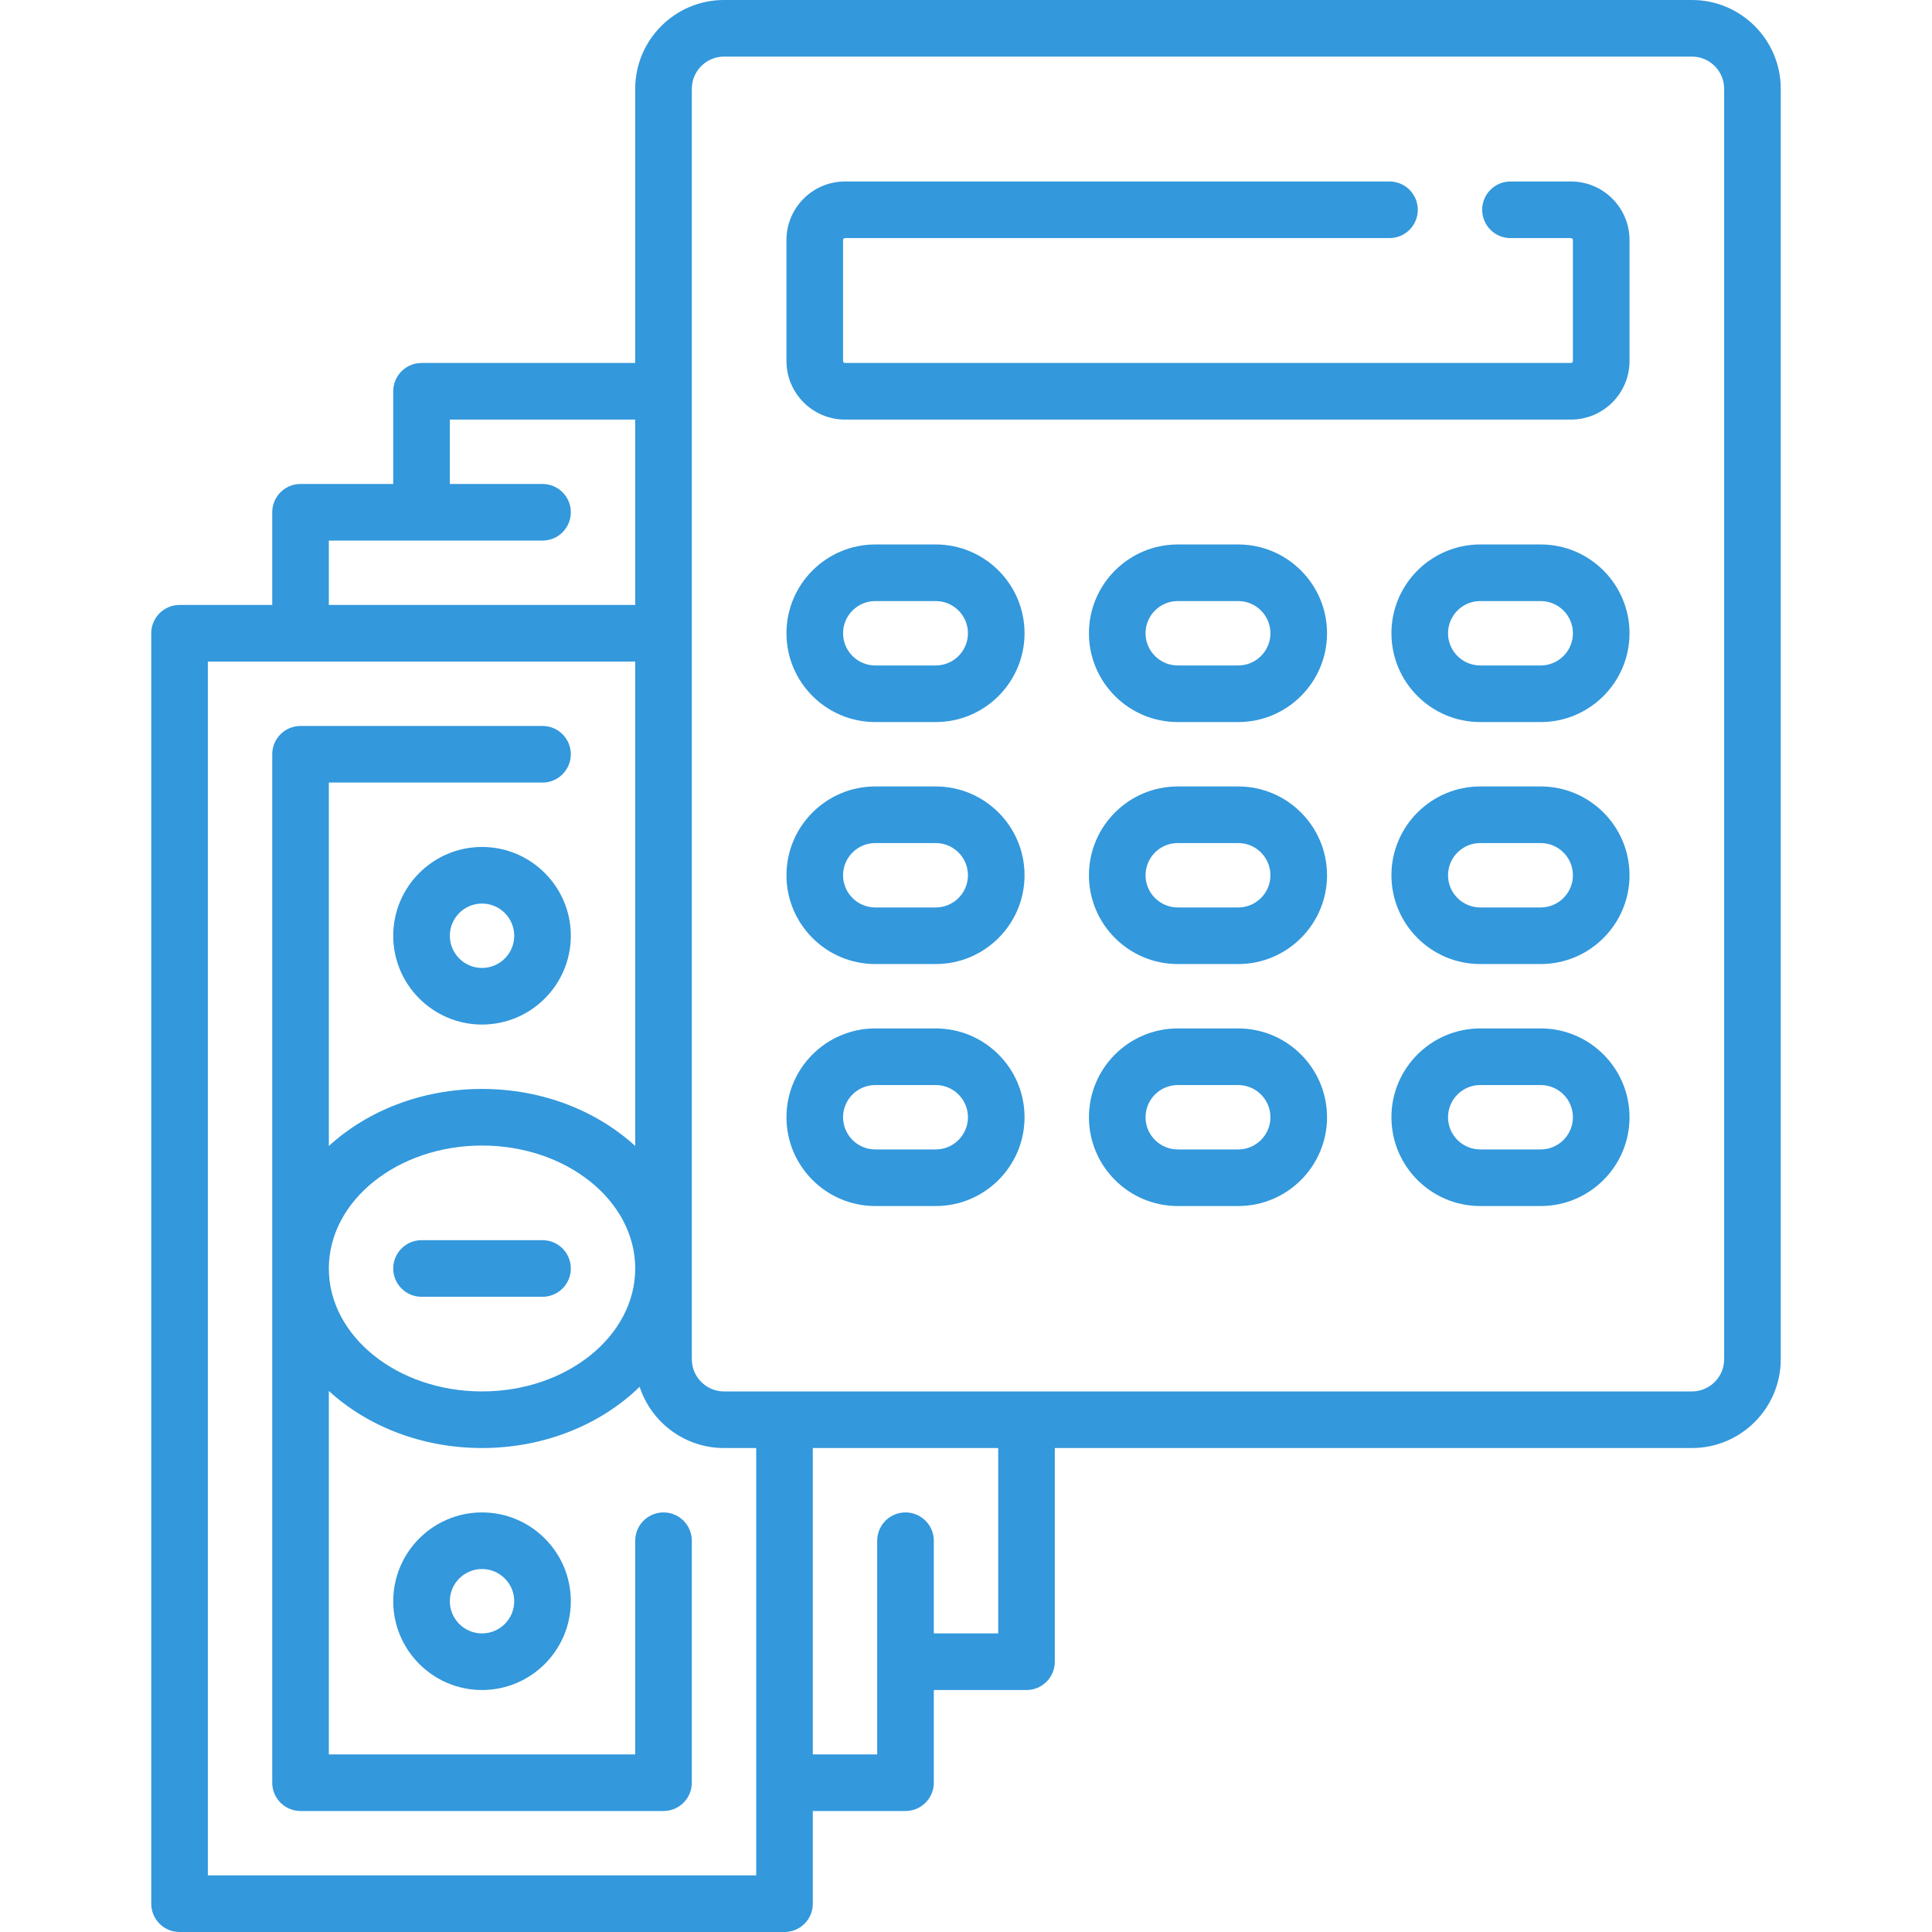 <svg id="SvgjsSvg1113" width="288" height="288" xmlns="http://www.w3.org/2000/svg" version="1.1" xmlns:xlink="http://www.w3.org/1999/xlink" xmlns:svgjs="http://svgjs.com/svgjs"><defs id="SvgjsDefs1114"></defs><g id="SvgjsG1115"><svg xmlns="http://www.w3.org/2000/svg" width="288" height="288" enable-background="new 0 0 512 512" viewBox="0 0 512 512"><path d="M127.742 400.807c-12.976 0-23.532 10.557-23.532 23.532s10.557 23.532 23.532 23.532c12.976 0 23.533-10.557 23.533-23.532s-10.557-23.532-23.533-23.532zm0 32.064c-4.705 0-8.532-3.828-8.532-8.532 0-4.705 3.828-8.532 8.532-8.532 4.705 0 8.533 3.827 8.533 8.532-.001 4.704-3.828 8.532-8.533 8.532zM127.742 224.452c-12.976 0-23.532 10.557-23.532 23.532s10.557 23.532 23.532 23.532c12.976 0 23.533-10.557 23.533-23.532s-10.557-23.532-23.533-23.532zm0 32.064c-4.705 0-8.532-3.828-8.532-8.532s3.828-8.532 8.532-8.532c4.705 0 8.533 3.828 8.533 8.532s-3.828 8.532-8.533 8.532zM143.774 328.661h-32.065c-4.142 0-7.5 3.358-7.5 7.5 0 4.143 3.358 7.5 7.5 7.5h32.065c4.142 0 7.5-3.357 7.5-7.5 0-4.141-3.357-7.5-7.5-7.5z" fill="#3398dc" class="color000 svgShape"></path><path d="m448.387 0h-256.516c-12.976 0-23.532 10.557-23.532 23.532v72.661h-56.629c-4.142 0-7.5 3.358-7.5 7.5v24.564h-24.565c-4.142 0-7.5 3.358-7.5 7.5v24.564h-24.564c-4.142 0-7.5 3.358-7.5 7.5v336.679c0 4.142 3.358 7.5 7.5 7.5h160.323c4.142 0 7.5-3.358 7.5-7.5v-24.564h24.564c4.142 0 7.5-3.358 7.5-7.5v-24.564h24.564c4.142 0 7.5-3.358 7.5-7.5v-56.629h168.855c12.976 0 23.532-10.557 23.532-23.532v-336.679c0-12.975-10.556-23.532-23.532-23.532zm-361.242 143.258h56.629c4.142 0 7.5-3.357 7.5-7.5 0-4.142-3.358-7.5-7.5-7.5h-24.565v-17.064h49.129v49.129h-81.193zm113.258 353.742h-145.322v-321.678h113.258v128.379c-10.154-9.295-24.592-15.121-40.597-15.121s-30.443 5.826-40.597 15.121v-96.314h56.629c4.142 0 7.5-3.358 7.5-7.5s-3.358-7.5-7.5-7.5h-64.129c-4.142 0-7.5 3.358-7.5 7.5v272.548c0 4.142 3.358 7.5 7.5 7.5h96.194c4.142 0 7.5-3.358 7.5-7.5v-64.129c0-4.143-3.358-7.5-7.5-7.5s-7.5 3.357-7.5 7.5v56.629h-81.194v-96.314c10.154 9.294 24.591 15.121 40.597 15.121 16.63 0 31.567-6.29 41.764-16.225 3.082 9.408 11.94 16.225 22.365 16.225h8.532zm-72.661-128.258c-22.385 0-40.597-14.616-40.597-32.581s18.211-32.581 40.597-32.581 40.597 14.616 40.597 32.581-18.212 32.581-40.597 32.581zm136.79 64.129h-17.064v-24.564c0-4.143-3.358-7.5-7.5-7.5s-7.5 3.357-7.5 7.5v56.629h-17.064v-81.193h49.129v49.128zm192.387-72.661c0 4.704-3.828 8.532-8.532 8.532h-256.516c-4.705 0-8.532-3.828-8.532-8.532v-336.678c0-4.705 3.828-8.532 8.532-8.532h256.516c4.705 0 8.532 3.828 8.532 8.532z" fill="#3398dc" class="color000 svgShape"></path><path d="M416.323 48.097h-16.031c-4.142 0-7.5 3.358-7.5 7.5s3.358 7.5 7.5 7.5h16.031c.285 0 .516.231.516.516v32.065c0 .284-.231.516-.516.516h-192.387c-.285 0-.516-.231-.516-.516v-32.065c0-.285.231-.516.516-.516h144.292c4.142 0 7.5-3.358 7.5-7.5s-3.358-7.5-7.5-7.5h-144.292c-8.556 0-15.516 6.96-15.516 15.516v32.065c0 8.556 6.96 15.516 15.516 15.516h192.387c8.556 0 15.516-6.96 15.516-15.516v-32.065c0-8.556-6.961-15.516-15.516-15.516zM247.984 144.29h-16.032c-12.976 0-23.532 10.557-23.532 23.532 0 12.976 10.557 23.532 23.532 23.532h16.032c12.976 0 23.532-10.556 23.532-23.532 0-12.975-10.557-23.532-23.532-23.532zm0 32.064h-16.032c-4.705 0-8.532-3.827-8.532-8.532 0-4.704 3.828-8.532 8.532-8.532h16.032c4.705 0 8.532 3.828 8.532 8.532 0 4.705-3.828 8.532-8.532 8.532zM328.145 144.29h-16.032c-12.976 0-23.532 10.557-23.532 23.532 0 12.976 10.557 23.532 23.532 23.532h16.032c12.976 0 23.532-10.556 23.532-23.532 0-12.975-10.556-23.532-23.532-23.532zm0 32.064h-16.032c-4.705 0-8.532-3.827-8.532-8.532 0-4.704 3.828-8.532 8.532-8.532h16.032c4.705 0 8.532 3.828 8.532 8.532 0 4.705-3.827 8.532-8.532 8.532zM408.307 144.29h-16.032c-12.976 0-23.533 10.557-23.533 23.532 0 12.976 10.557 23.532 23.533 23.532h16.032c12.976 0 23.532-10.556 23.532-23.532 0-12.975-10.557-23.532-23.532-23.532zm0 32.064h-16.032c-4.705 0-8.533-3.827-8.533-8.532 0-4.704 3.828-8.532 8.533-8.532h16.032c4.705 0 8.532 3.828 8.532 8.532 0 4.705-3.828 8.532-8.532 8.532zM247.984 208.419h-16.032c-12.976 0-23.532 10.556-23.532 23.532s10.557 23.532 23.532 23.532h16.032c12.976 0 23.532-10.556 23.532-23.532s-10.557-23.532-23.532-23.532zm0 32.065h-16.032c-4.705 0-8.532-3.828-8.532-8.532s3.828-8.532 8.532-8.532h16.032c4.705 0 8.532 3.828 8.532 8.532s-3.828 8.532-8.532 8.532zM328.145 208.419h-16.032c-12.976 0-23.532 10.556-23.532 23.532s10.557 23.532 23.532 23.532h16.032c12.976 0 23.532-10.556 23.532-23.532s-10.556-23.532-23.532-23.532zm0 32.065h-16.032c-4.705 0-8.532-3.828-8.532-8.532s3.828-8.532 8.532-8.532h16.032c4.705 0 8.532 3.828 8.532 8.532s-3.827 8.532-8.532 8.532zM408.307 208.419h-16.032c-12.976 0-23.533 10.556-23.533 23.532s10.557 23.532 23.533 23.532h16.032c12.976 0 23.532-10.556 23.532-23.532s-10.557-23.532-23.532-23.532zm0 32.065h-16.032c-4.705 0-8.533-3.828-8.533-8.532s3.828-8.532 8.533-8.532h16.032c4.705 0 8.532 3.828 8.532 8.532s-3.828 8.532-8.532 8.532zM247.984 272.548h-16.032c-12.976 0-23.532 10.556-23.532 23.532s10.557 23.532 23.532 23.532h16.032c12.976 0 23.532-10.556 23.532-23.532s-10.557-23.532-23.532-23.532zm0 32.065h-16.032c-4.705 0-8.532-3.828-8.532-8.532s3.828-8.532 8.532-8.532h16.032c4.705 0 8.532 3.828 8.532 8.532s-3.828 8.532-8.532 8.532zM328.145 272.548h-16.032c-12.976 0-23.532 10.556-23.532 23.532s10.557 23.532 23.532 23.532h16.032c12.976 0 23.532-10.556 23.532-23.532s-10.556-23.532-23.532-23.532zm0 32.065h-16.032c-4.705 0-8.532-3.828-8.532-8.532s3.828-8.532 8.532-8.532h16.032c4.705 0 8.532 3.828 8.532 8.532s-3.827 8.532-8.532 8.532zM408.307 272.548h-16.032c-12.976 0-23.533 10.556-23.533 23.532s10.557 23.532 23.533 23.532h16.032c12.976 0 23.532-10.556 23.532-23.532s-10.557-23.532-23.532-23.532zm0 32.065h-16.032c-4.705 0-8.533-3.828-8.533-8.532s3.828-8.532 8.533-8.532h16.032c4.705 0 8.532 3.828 8.532 8.532s-3.828 8.532-8.532 8.532z" fill="#3398dc" class="color000 svgShape"></path></svg></g></svg>